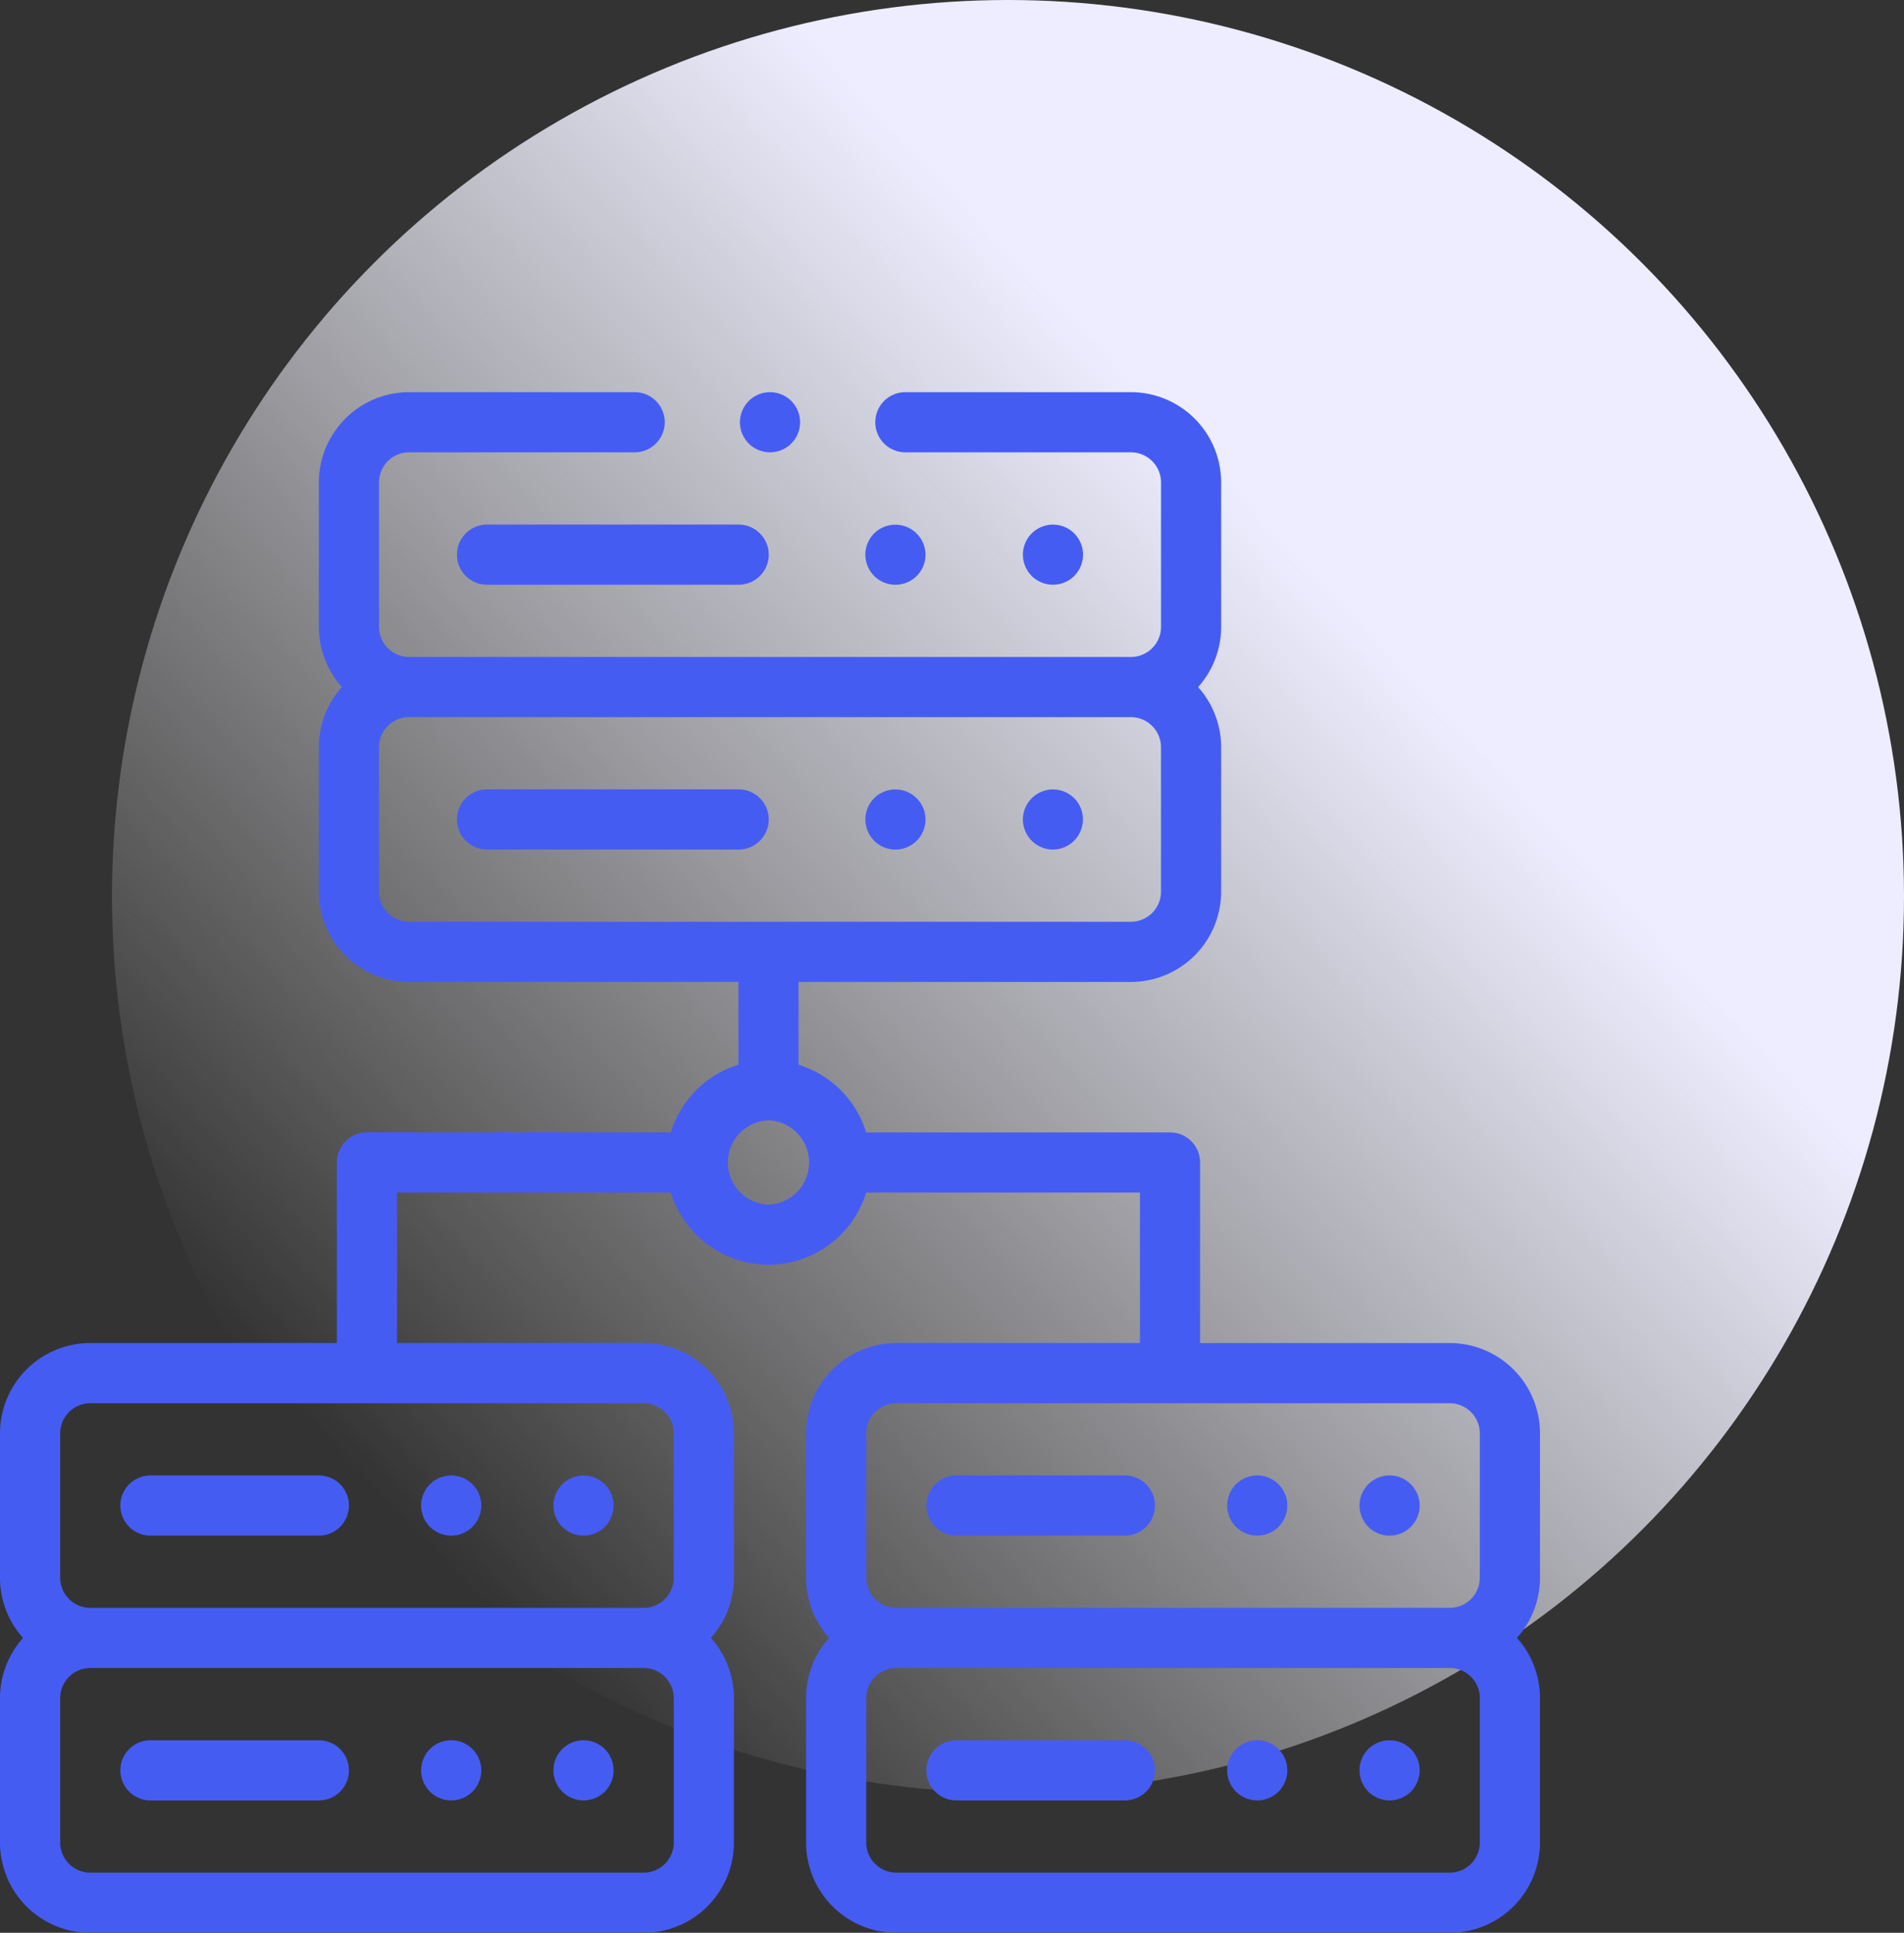 <svg width="68" height="69" fill="none" xmlns="http://www.w3.org/2000/svg"><rect width="100%" height="100%" fill="#333333" stroke="none"/><circle cx="36" cy="32" r="32" fill="url(#paint0_linear)"/><g clip-path="url(#clip0)" fill="#455CF3"><path d="M26.381 28.18h-8.987a1.074 1.074 0 100 2.148h8.987a1.074 1.074 0 100-2.148zm5.599 2.149c.282 0 .56-.115.76-.315.2-.2.314-.477.314-.76a1.077 1.077 0 00-1.834-.76c-.2.2-.314.477-.314.76 0 .283.115.56.314.76.2.2.477.315.76.315zm5.626 0a1.078 1.078 0 00.76-1.834 1.076 1.076 0 00-1.834.76c0 .282.115.56.315.759.2.2.477.315.76.315zM16.32 19.801c0 .594.48 1.074 1.074 1.074h8.987a1.074 1.074 0 100-2.148h-8.987c-.593 0-1.074.481-1.074 1.074zm15.66 1.075c.282 0 .56-.115.76-.315.2-.2.314-.477.314-.76a1.078 1.078 0 00-1.834-.76c-.2.201-.314.477-.314.76 0 .283.115.56.314.76.2.2.477.315.76.315zm6.386-.315a1.078 1.078 0 000-1.519 1.076 1.076 0 00-1.519 0c-.2.2-.315.476-.315.76 0 .282.115.56.315.76a1.078 1.078 0 001.519-.001zM11.388 62.126H5.373a1.074 1.074 0 100 2.148h6.015a1.074 1.074 0 100-2.148zm4.726 0c-.282 0-.56.114-.76.314-.199.2-.314.477-.314.76 0 .282.115.56.315.76.2.199.477.314.76.314.282 0 .559-.115.759-.315.2-.2.315-.477.315-.76 0-.282-.115-.559-.315-.759-.2-.2-.477-.314-.76-.314zm4.726 0c-.282 0-.56.114-.76.314-.2.2-.314.477-.314.76 0 .282.115.56.315.76.2.199.477.314.76.314.282 0 .559-.115.759-.315.2-.2.314-.477.314-.76 0-.282-.115-.559-.314-.759-.2-.2-.477-.314-.76-.314zM5.373 54.82h6.015a1.074 1.074 0 100-2.148H5.373a1.074 1.074 0 100 2.149zm10.741 0c.283 0 .56-.114.76-.314.2-.2.315-.477.315-.76 0-.282-.115-.56-.315-.759-.2-.2-.477-.315-.76-.315-.282 0-.56.115-.76.315-.199.2-.314.477-.314.76 0 .282.115.56.315.76.2.199.477.314.76.314zm4.726 0c.283 0 .56-.114.76-.314.2-.2.314-.477.314-.76 0-.282-.115-.56-.314-.759-.2-.2-.477-.315-.76-.315-.282 0-.56.115-.76.315-.2.2-.314.477-.314.76 0 .282.115.56.315.76.2.199.477.314.76.314zm19.335 7.306H34.16a1.074 1.074 0 100 2.148h6.015a1.074 1.074 0 000-2.148zm4.727 0c-.283 0-.56.114-.76.314-.2.2-.315.477-.315.76 0 .282.116.56.315.76.2.199.477.314.76.314.282 0 .56-.115.76-.315.199-.2.314-.477.314-.76 0-.282-.115-.559-.315-.759-.2-.2-.477-.314-.76-.314zm4.726 0c-.282 0-.56.114-.76.314-.199.2-.314.477-.314.76 0 .282.115.56.315.76.2.199.477.314.76.314.282 0 .559-.115.759-.315.2-.2.315-.477.315-.76a1.08 1.08 0 00-.315-.759c-.2-.2-.477-.314-.76-.314z"/><path d="M55 51.169a3.226 3.226 0 00-3.223-3.223H42.86V41.5c0-.593-.48-1.074-1.074-1.074h-10.85a3.668 3.668 0 00-2.416-2.417v-2.954h11.87a3.226 3.226 0 003.222-3.223v-5.156a3.21 3.21 0 00-.823-2.148 3.21 3.21 0 00.823-2.148v-5.156A3.226 3.226 0 0040.391 14h-8.057a1.074 1.074 0 100 2.148h8.056c.593 0 1.075.482 1.075 1.075v5.156c0 .592-.482 1.074-1.075 1.074H14.61a1.075 1.075 0 01-1.074-1.074v-5.156c0-.593.482-1.075 1.074-1.075h8.057a1.074 1.074 0 100-2.148H14.61a3.226 3.226 0 00-3.222 3.223v5.156c0 .824.312 1.577.823 2.148a3.21 3.21 0 00-.823 2.148v5.156a3.226 3.226 0 003.222 3.223h11.762v2.954a3.668 3.668 0 00-2.416 2.417h-10.85c-.593 0-1.074.48-1.074 1.074v6.446H3.224A3.226 3.226 0 000 51.17v5.156c0 .825.312 1.578.823 2.148A3.21 3.21 0 000 60.622v5.157A3.226 3.226 0 003.224 69h19.765a3.226 3.226 0 003.222-3.222V60.62a3.21 3.21 0 00-.823-2.148 3.21 3.21 0 00.823-2.148v-5.156a3.226 3.226 0 00-3.222-3.223H14.18v-5.372h9.776a3.659 3.659 0 003.49 2.578 3.659 3.659 0 003.491-2.578h9.776v5.372h-8.701a3.226 3.226 0 00-3.223 3.223v5.156c0 .825.312 1.578.823 2.148a3.21 3.21 0 00-.823 2.148v5.157A3.226 3.226 0 0032.012 69h19.765a3.226 3.226 0 003.222-3.222V60.62a3.21 3.21 0 00-.823-2.148A3.21 3.21 0 0055 56.325v-5.156zM13.535 31.832v-5.156c0-.592.482-1.074 1.074-1.074h25.78c.593 0 1.075.482 1.075 1.074v5.156c0 .593-.482 1.074-1.075 1.074H14.61a1.075 1.075 0 01-1.074-1.074zm10.527 33.946c0 .592-.482 1.074-1.074 1.074H3.224a1.075 1.075 0 01-1.074-1.074V60.62c0-.592.482-1.074 1.074-1.074h19.765c.592 0 1.074.482 1.074 1.075v5.156zm0-14.61v5.157c0 .592-.482 1.074-1.074 1.074H3.224a1.075 1.075 0 01-1.074-1.074v-5.156c0-.592.482-1.074 1.074-1.074h19.765c.592 0 1.074.482 1.074 1.074zm3.384-8.164a1.505 1.505 0 010-3.008 1.505 1.505 0 010 3.008zm3.49 8.165c0-.592.482-1.074 1.075-1.074h19.765c.592 0 1.074.482 1.074 1.074v5.156c0 .592-.482 1.074-1.074 1.074H32.012a1.075 1.075 0 01-1.074-1.074v-5.156zM52.85 65.778c0 .592-.482 1.074-1.074 1.074H32.012a1.075 1.075 0 01-1.074-1.074V60.62c0-.592.482-1.074 1.074-1.074h19.765c.592 0 1.074.482 1.074 1.075v5.156z"/><path d="M34.16 54.82h6.015a1.074 1.074 0 000-2.148H34.16a1.074 1.074 0 100 2.149zm10.742 0c.282 0 .56-.114.76-.314.199-.2.314-.477.314-.76 0-.282-.115-.56-.315-.759-.2-.2-.477-.315-.76-.315-.282 0-.559.115-.759.315-.2.2-.315.477-.315.76 0 .282.116.56.315.76.2.199.477.314.76.314zm4.726 0c.283 0 .56-.114.76-.314.2-.2.315-.477.315-.76 0-.282-.115-.56-.315-.759-.2-.2-.477-.315-.76-.315-.282 0-.56.115-.76.315-.199.2-.314.477-.314.76 0 .282.115.56.315.76.2.199.477.314.76.314zM27.5 16.148c.283 0 .56-.114.76-.314.2-.2.315-.477.315-.76 0-.282-.115-.56-.315-.76-.2-.2-.477-.314-.76-.314-.282 0-.56.115-.759.315-.2.2-.315.477-.315.76 0 .282.115.559.315.759.2.2.477.314.76.314z"/></g><defs><linearGradient id="paint0_linear" x1="61" y1="12.5" x2="15.5" y2="55.5" gradientUnits="userSpaceOnUse"><stop offset=".25" stop-color="#EDEDFF"/><stop offset="1" stop-color="#fff" stop-opacity="0"/></linearGradient><clipPath id="clip0"><path fill="#fff" transform="translate(0 14)" d="M0 0h55v55H0z"/></clipPath></defs></svg>